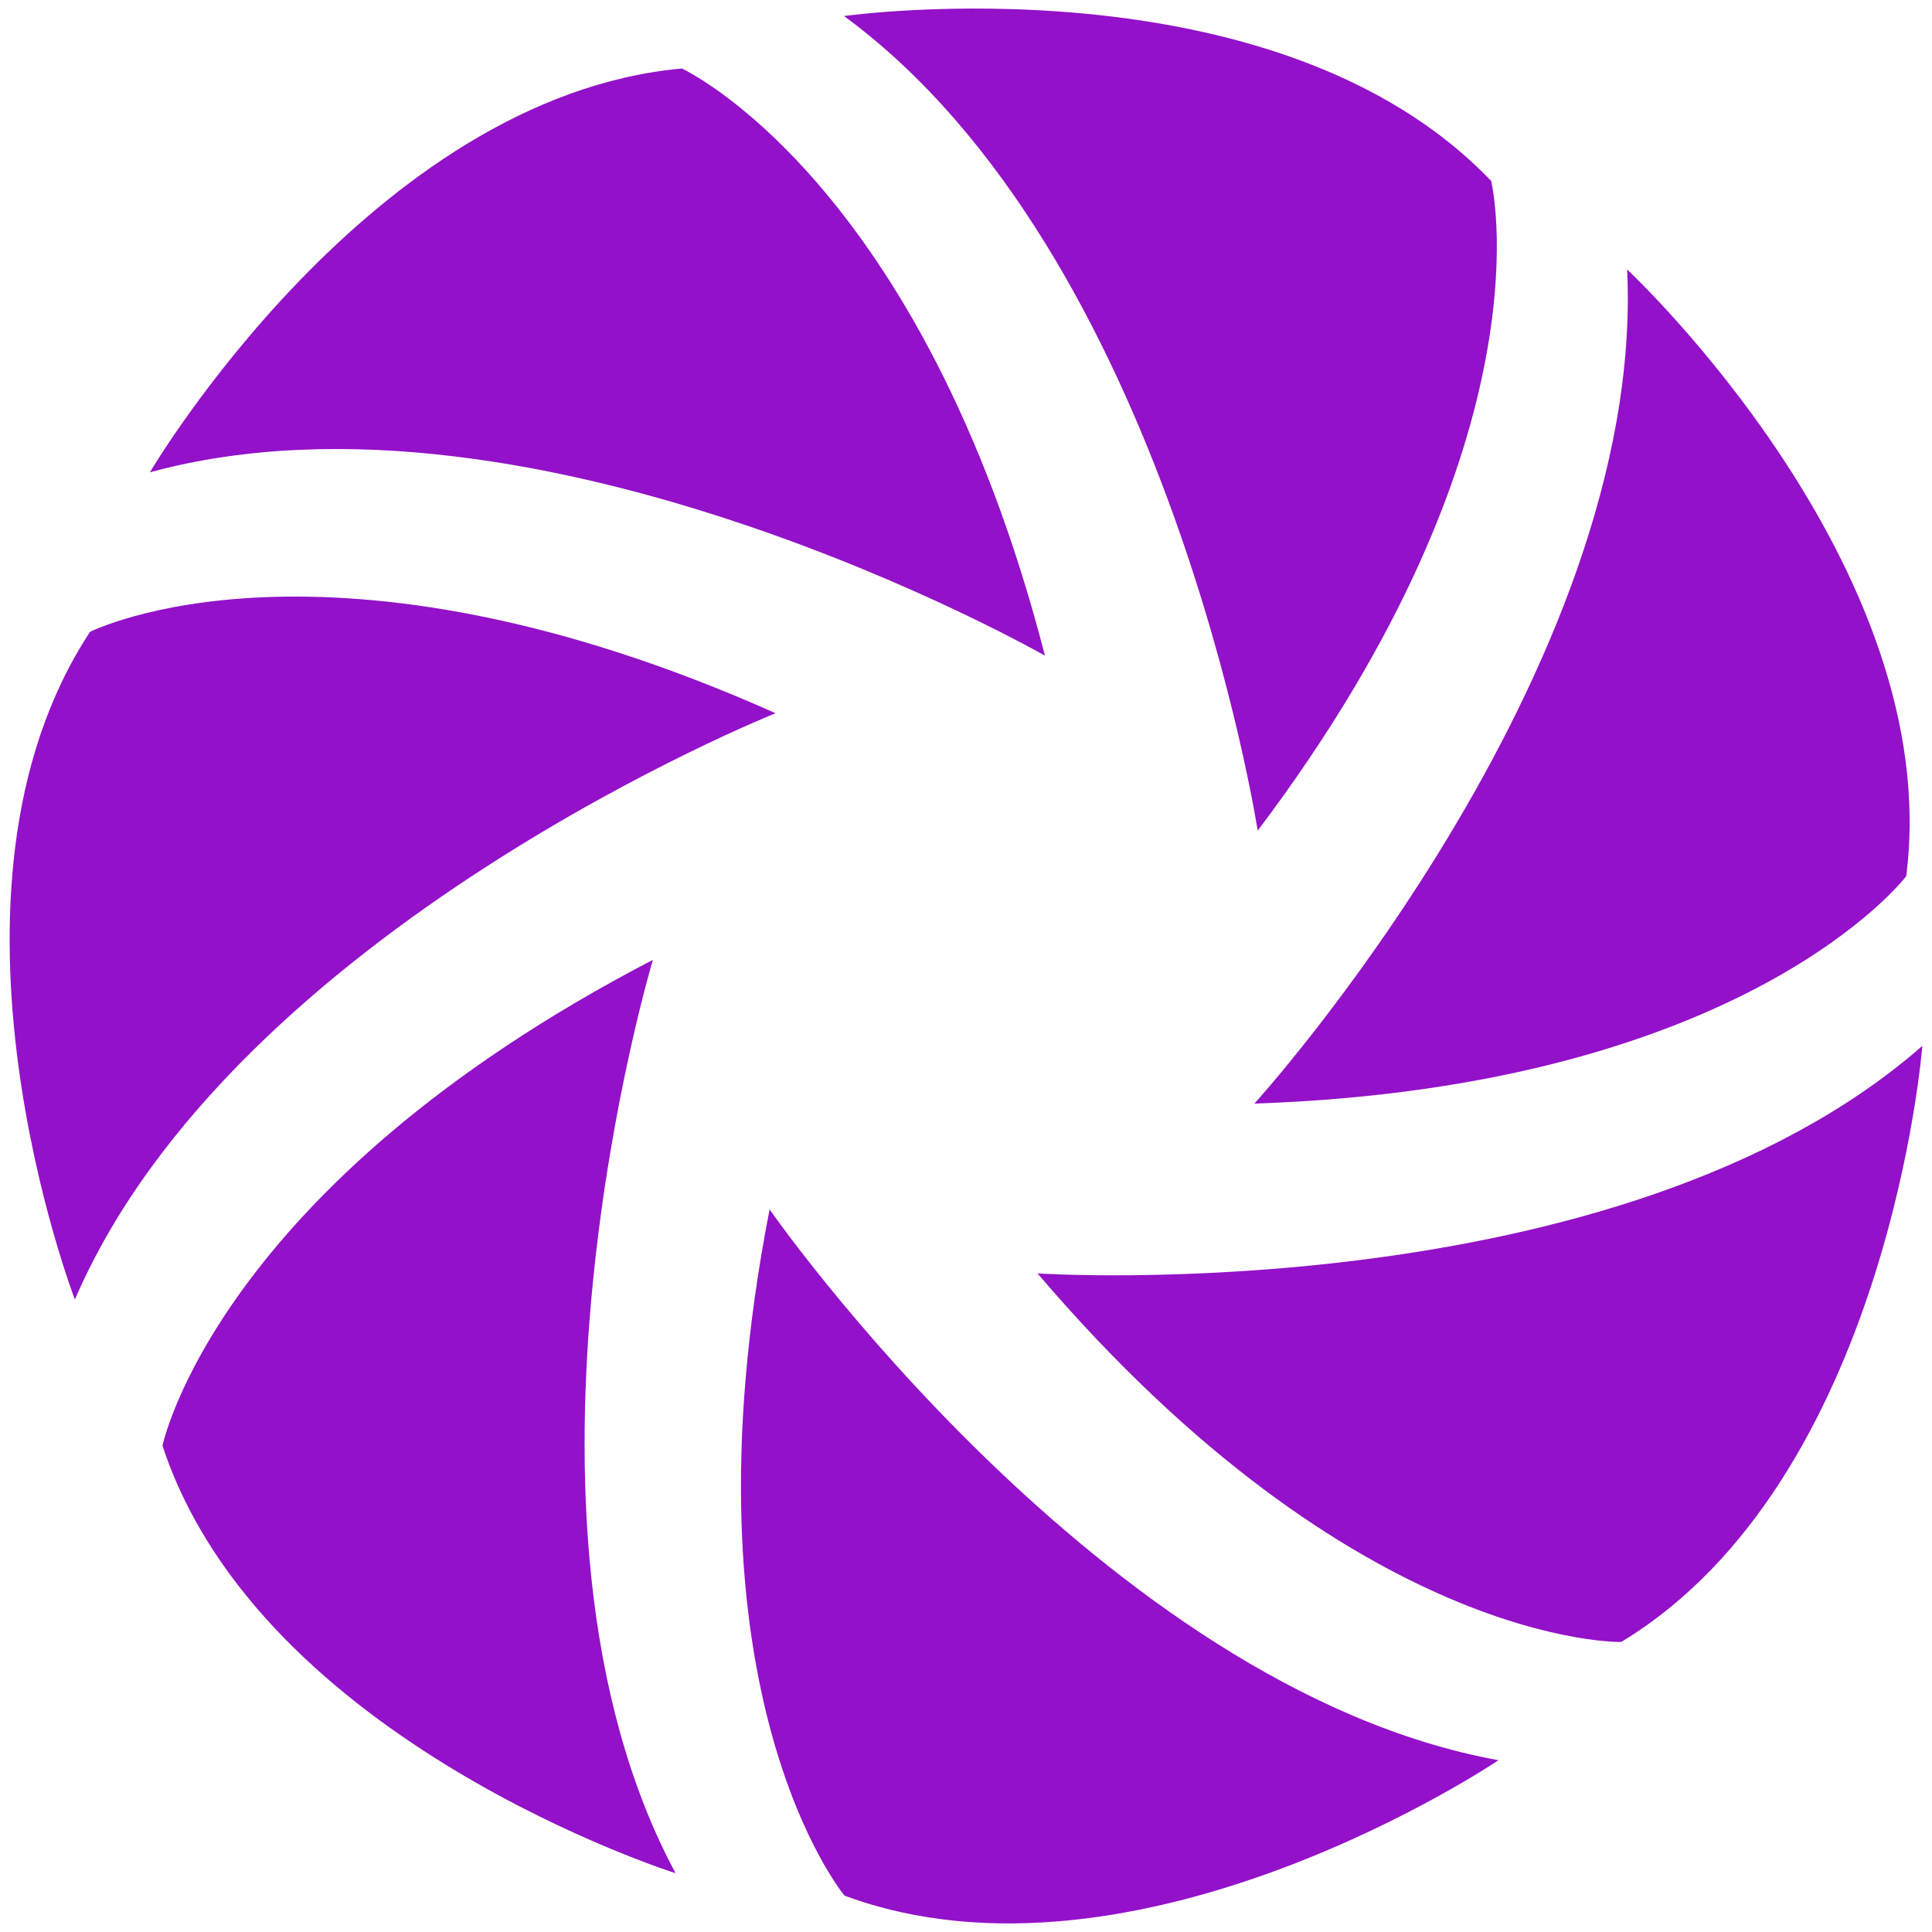 <?xml version="1.0" encoding="utf-8"?>
<!-- Generator: Adobe Illustrator 24.0.2, SVG Export Plug-In . SVG Version: 6.00 Build 0)  -->
<svg version="1.1" id="Слой_1" xmlns="http://www.w3.org/2000/svg" xmlns:xlink="http://www.w3.org/1999/xlink" x="0px" y="0px"
	 viewBox="0 0 1000 1000" style="enable-background:new 0 0 1000 1000;" xml:space="preserve">
<style type="text/css">
	.st0{fill:#9311c9;}
</style>
<path class="st0" d="M650.98,429.94C804.66,226.34,771.82,93.68,771.82,93.68C660.17-23.22,436.87,8.3,436.87,8.3
	C605,131.77,650.98,429.94,650.98,429.94z"/>
<path class="st0" d="M540.86,339.36C477.2,92.35,352.93,35.46,352.93,35.46C191.94,50.07,77.6,244.45,77.6,244.45
	C278.89,189.73,540.86,339.36,540.86,339.36z"/>
<path class="st0" d="M401.43,369.16C168.48,265.21,46.6,327.05,46.6,327.05c-88.79,135.08-7.84,345.57-7.84,345.57
	C121.25,481.02,401.43,369.16,401.43,369.16z"/>
<path class="st0" d="M84.11,748.3c50.45,153.58,265.56,221.26,265.56,221.26c-98.6-183.82-11.73-472.74-11.73-472.74
	C111.59,614.42,84.11,748.3,84.11,748.3z"/>
<path class="st0" d="M398.34,625.98c-48.88,250.36,38.79,355.2,38.79,355.2c151.6,56.13,338.48-70.09,338.48-70.09
	C570.37,873.82,398.34,625.98,398.34,625.98z"/>
<path class="st0" d="M537.02,659.12c165.51,194.1,302.13,190.76,302.13,190.76C977.45,766.18,995,541.35,995,541.35
	C838.07,678.77,537.02,659.12,537.02,659.12z"/>
<path class="st0" d="M649.28,571.22c254.94-8.69,337.37-117.7,337.37-117.7c20.59-160.34-144.44-314.03-144.44-314.03
	C852.07,347.85,649.28,571.22,649.28,571.22z"/>
</svg>
